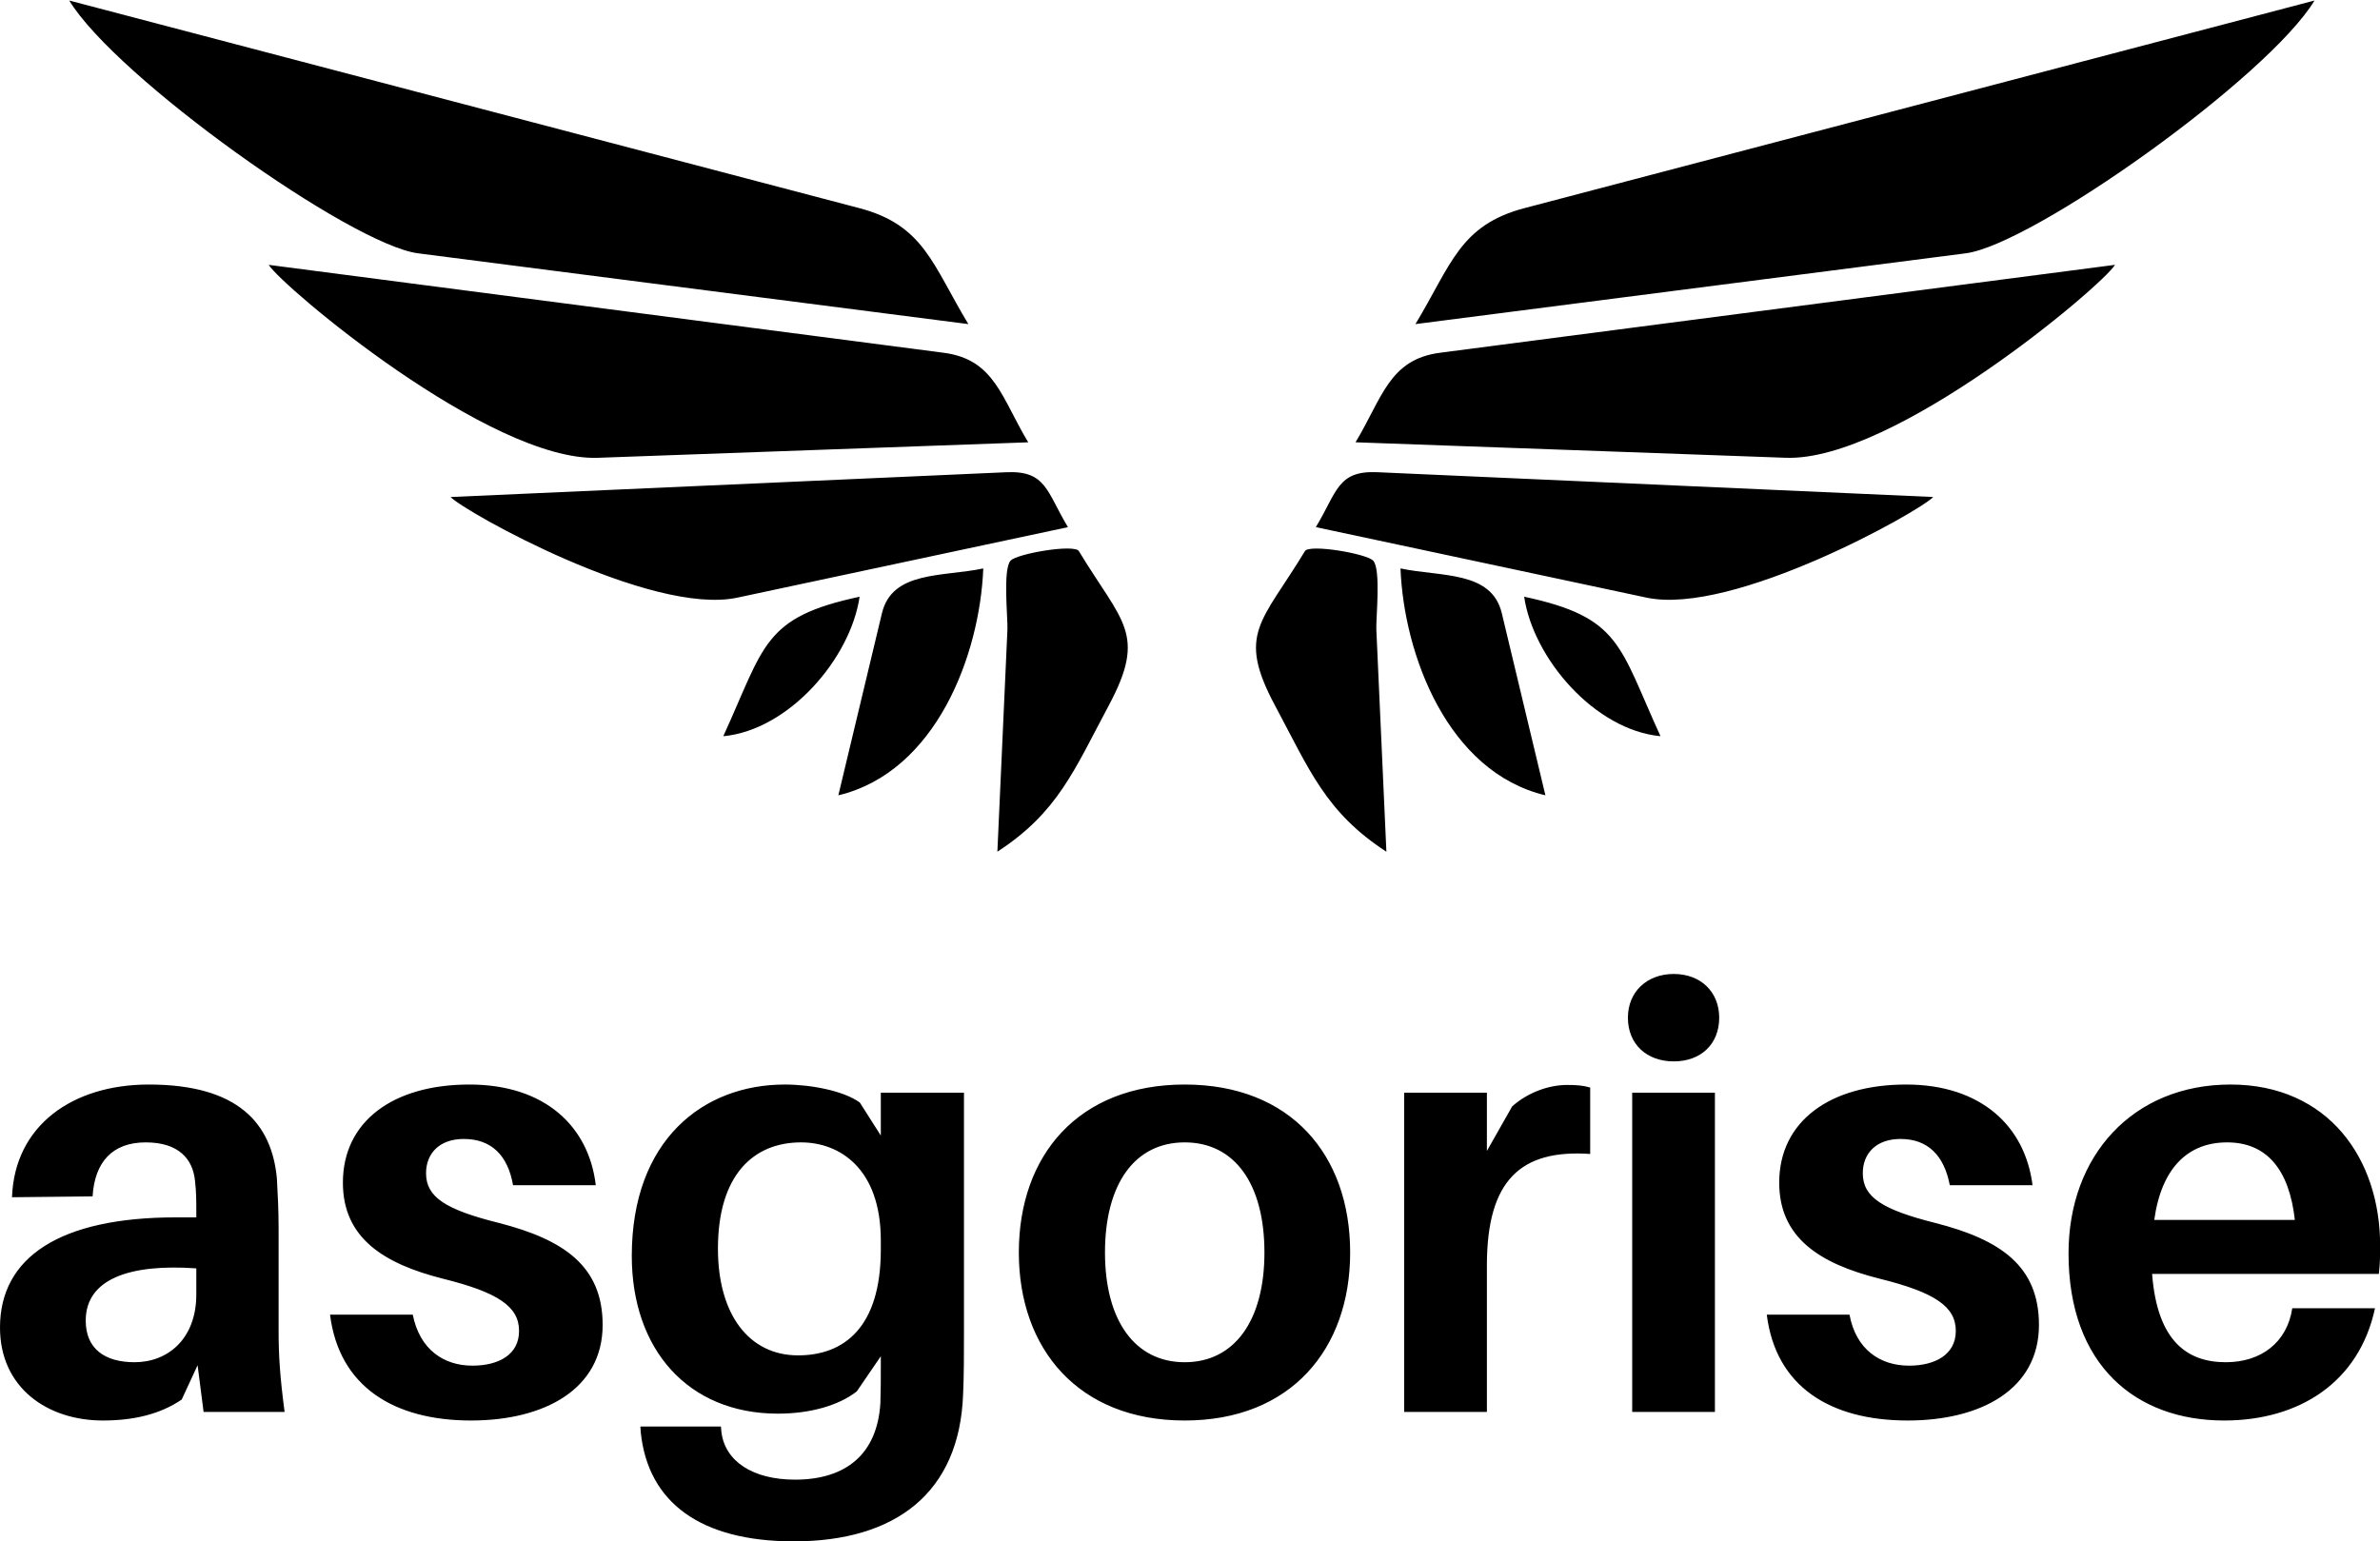 <svg data-v-423bf9ae="" xmlns="http://www.w3.org/2000/svg" viewBox="0 0 251.647 163" class="iconAbove"><!----><!----><!----><g data-v-423bf9ae="" id="b07a0982-1293-4743-bf59-79309bfd62e1" fill="black" transform="matrix(4.532,0,0,4.532,-2.085,87.773)"><path d="M5.21 13.58L7.10 13.58C6.99 12.75 6.96 12.25 6.96 11.69L6.96 9.28C6.96 8.88 6.94 8.48 6.92 8.13C6.80 6.85 6.02 5.94 3.93 5.94C2.16 5.94 0.80 6.89 0.74 8.57L2.62 8.55C2.67 7.74 3.09 7.29 3.86 7.29C4.62 7.29 4.96 7.67 5.01 8.19C5.04 8.44 5.04 8.67 5.04 8.89L5.04 9.04L4.56 9.04C1.86 9.04 0.46 9.97 0.46 11.61C0.46 13.02 1.57 13.78 2.86 13.78C3.56 13.78 4.19 13.64 4.70 13.29L5.07 12.49ZM3.60 12.42C2.91 12.42 2.46 12.11 2.46 11.45C2.46 10.47 3.50 10.12 5.04 10.23L5.04 10.84C5.04 11.87 4.38 12.42 3.60 12.42ZM11.41 5.94C9.63 5.94 8.46 6.80 8.46 8.23C8.46 9.52 9.41 10.12 10.79 10.47C12.08 10.79 12.57 11.12 12.57 11.69C12.57 12.24 12.10 12.50 11.48 12.50C10.81 12.50 10.25 12.12 10.09 11.31L8.16 11.31C8.37 12.99 9.65 13.78 11.45 13.78C13.16 13.78 14.52 13.05 14.52 11.55C14.52 10.18 13.62 9.56 12.10 9.17C10.86 8.86 10.40 8.57 10.40 8.01C10.40 7.55 10.71 7.21 11.28 7.21C11.93 7.21 12.31 7.60 12.43 8.29L14.36 8.29C14.20 6.93 13.19 5.94 11.41 5.94ZM22.95 6.13L21.01 6.13L21.01 7.13L20.52 6.36C20.15 6.09 19.39 5.94 18.77 5.94C16.86 5.94 15.20 7.24 15.20 9.94C15.20 12.12 16.51 13.62 18.61 13.62C19.36 13.62 20.03 13.43 20.45 13.10L21.01 12.28L21.01 12.46C21.01 12.78 21.01 13.09 21 13.37C20.93 14.56 20.20 15.16 19.01 15.16C18.02 15.16 17.37 14.73 17.29 14.04L17.28 13.92L15.40 13.92L15.41 14.06C15.58 15.69 16.80 16.60 18.98 16.60C21.34 16.60 22.85 15.48 22.93 13.16C22.95 12.75 22.95 12.18 22.95 11.72ZM19.08 12.26C17.93 12.26 17.21 11.30 17.21 9.77C17.21 8.06 18.03 7.29 19.15 7.29C20.05 7.29 21.01 7.90 21.01 9.58L21.01 9.79C21.01 11.61 20.15 12.26 19.08 12.26ZM28.10 5.94C25.62 5.94 24.23 7.59 24.23 9.86C24.23 12.11 25.62 13.78 28.10 13.78C30.58 13.78 31.96 12.11 31.96 9.86C31.96 7.59 30.58 5.94 28.10 5.94ZM28.10 12.42C26.94 12.42 26.24 11.45 26.24 9.86C26.24 8.25 26.94 7.29 28.10 7.29C29.26 7.29 29.96 8.25 29.96 9.86C29.96 11.45 29.26 12.42 28.10 12.42ZM37.02 5.95C36.60 5.95 36.11 6.12 35.74 6.45L35.15 7.49L35.15 6.13L33.22 6.13L33.22 13.58L35.15 13.58L35.15 10.16C35.15 8.16 35.95 7.45 37.56 7.56L37.56 6.01C37.39 5.96 37.24 5.95 37.02 5.95ZM39.51 3.36C38.88 3.36 38.44 3.78 38.44 4.38C38.44 5.00 38.88 5.40 39.51 5.40C40.14 5.40 40.57 5.00 40.57 4.38C40.57 3.78 40.14 3.36 39.51 3.36ZM40.47 13.58L40.47 6.13L38.54 6.13L38.54 13.58ZM44.93 5.94C43.15 5.94 41.97 6.80 41.97 8.23C41.97 9.52 42.92 10.12 44.31 10.47C45.60 10.79 46.09 11.12 46.09 11.69C46.09 12.24 45.61 12.50 45.00 12.50C44.32 12.50 43.76 12.12 43.61 11.31L41.68 11.31C41.89 12.99 43.16 13.78 44.97 13.78C46.68 13.78 48.03 13.05 48.03 11.55C48.03 10.18 47.14 9.56 45.61 9.17C44.38 8.86 43.92 8.57 43.92 8.01C43.92 7.55 44.23 7.21 44.80 7.21C45.44 7.21 45.82 7.60 45.95 8.29L47.88 8.29C47.71 6.93 46.70 5.94 44.93 5.94ZM55.99 9.70C55.99 7.67 54.78 5.94 52.50 5.94C50.22 5.94 48.72 7.60 48.72 9.88C48.72 12.50 50.30 13.78 52.35 13.78C54.10 13.78 55.50 12.89 55.87 11.16L53.94 11.16C53.82 11.96 53.21 12.42 52.39 12.42C51.49 12.42 50.79 11.93 50.67 10.36L55.96 10.36C55.99 10.11 55.99 9.88 55.99 9.70ZM52.42 7.29C53.34 7.29 53.87 7.92 54.00 9.10L50.72 9.10C50.89 7.87 51.52 7.29 52.42 7.29Z"></path></g><!----><g data-v-423bf9ae="" id="30b71db7-2a55-4784-96f6-de24bed81487" transform="matrix(2.374,0,0,2.374,7.323,-73.638)" stroke="none" fill="black"><path d="M23.545 51.412c6.389-.23 12.777-.461 19.166-.69-1.191-1.97-1.489-3.692-3.767-3.989l-10.225-1.332-19.836-2.584c.593.956 9.845 8.768 14.662 8.595zM0 31.042c2.07 3.421 12.547 10.877 15.536 11.261 8.17 1.052 16.339 2.103 24.509 3.153-1.6-2.644-1.971-4.408-4.861-5.167l-12.596-3.311L0 31.042zM29.752 57.642l14.729-3.141c-.956-1.577-.959-2.526-2.747-2.446l-8.708.388-16.042.716c.6.644 8.917 5.303 12.768 4.483zM41.337 68.959c2.699-1.754 3.424-3.641 4.959-6.51 1.722-3.217.593-3.697-1.33-6.881-.196-.324-2.754.109-3.042.427-.352.386-.117 2.571-.139 3.062l-.448 9.902zM40.709 56.34c-1.789.382-4.057.091-4.513 1.994l-1.942 8.113c4.359-1.041 6.304-6.272 6.455-10.107zM35.201 57.601c-4.313.921-4.223 2.174-6.072 6.214 2.933-.279 5.669-3.47 6.072-6.214zM91.116 42.816L71.279 45.4c-3.408.444-6.816.889-10.225 1.332-2.276.297-2.575 2.02-3.766 3.989 6.389.229 12.777.46 19.166.69 4.817.174 14.069-7.638 14.662-8.595zM77.413 36.978l-12.597 3.311c-2.89.759-3.262 2.523-4.86 5.167l24.508-3.153c2.989-.384 13.467-7.84 15.536-11.261l-22.587 5.936zM83.017 53.158l-16.042-.716-8.709-.388c-1.788-.08-1.79.869-2.746 2.446l14.729 3.141c3.849.821 12.166-3.838 12.768-4.483zM58.215 59.058c-.022-.491.213-2.677-.139-3.062-.289-.317-2.846-.751-3.042-.427-1.924 3.184-3.052 3.664-1.33 6.881 1.535 2.869 2.259 4.756 4.959 6.51l-.448-9.902zM65.745 66.447l-1.942-8.113c-.455-1.903-2.724-1.612-4.512-1.994.15 3.835 2.096 9.066 6.454 10.107zM70.871 63.814c-1.851-4.04-1.76-5.293-6.072-6.214.403 2.745 3.139 5.936 6.072 6.214z"></path></g><!----></svg>